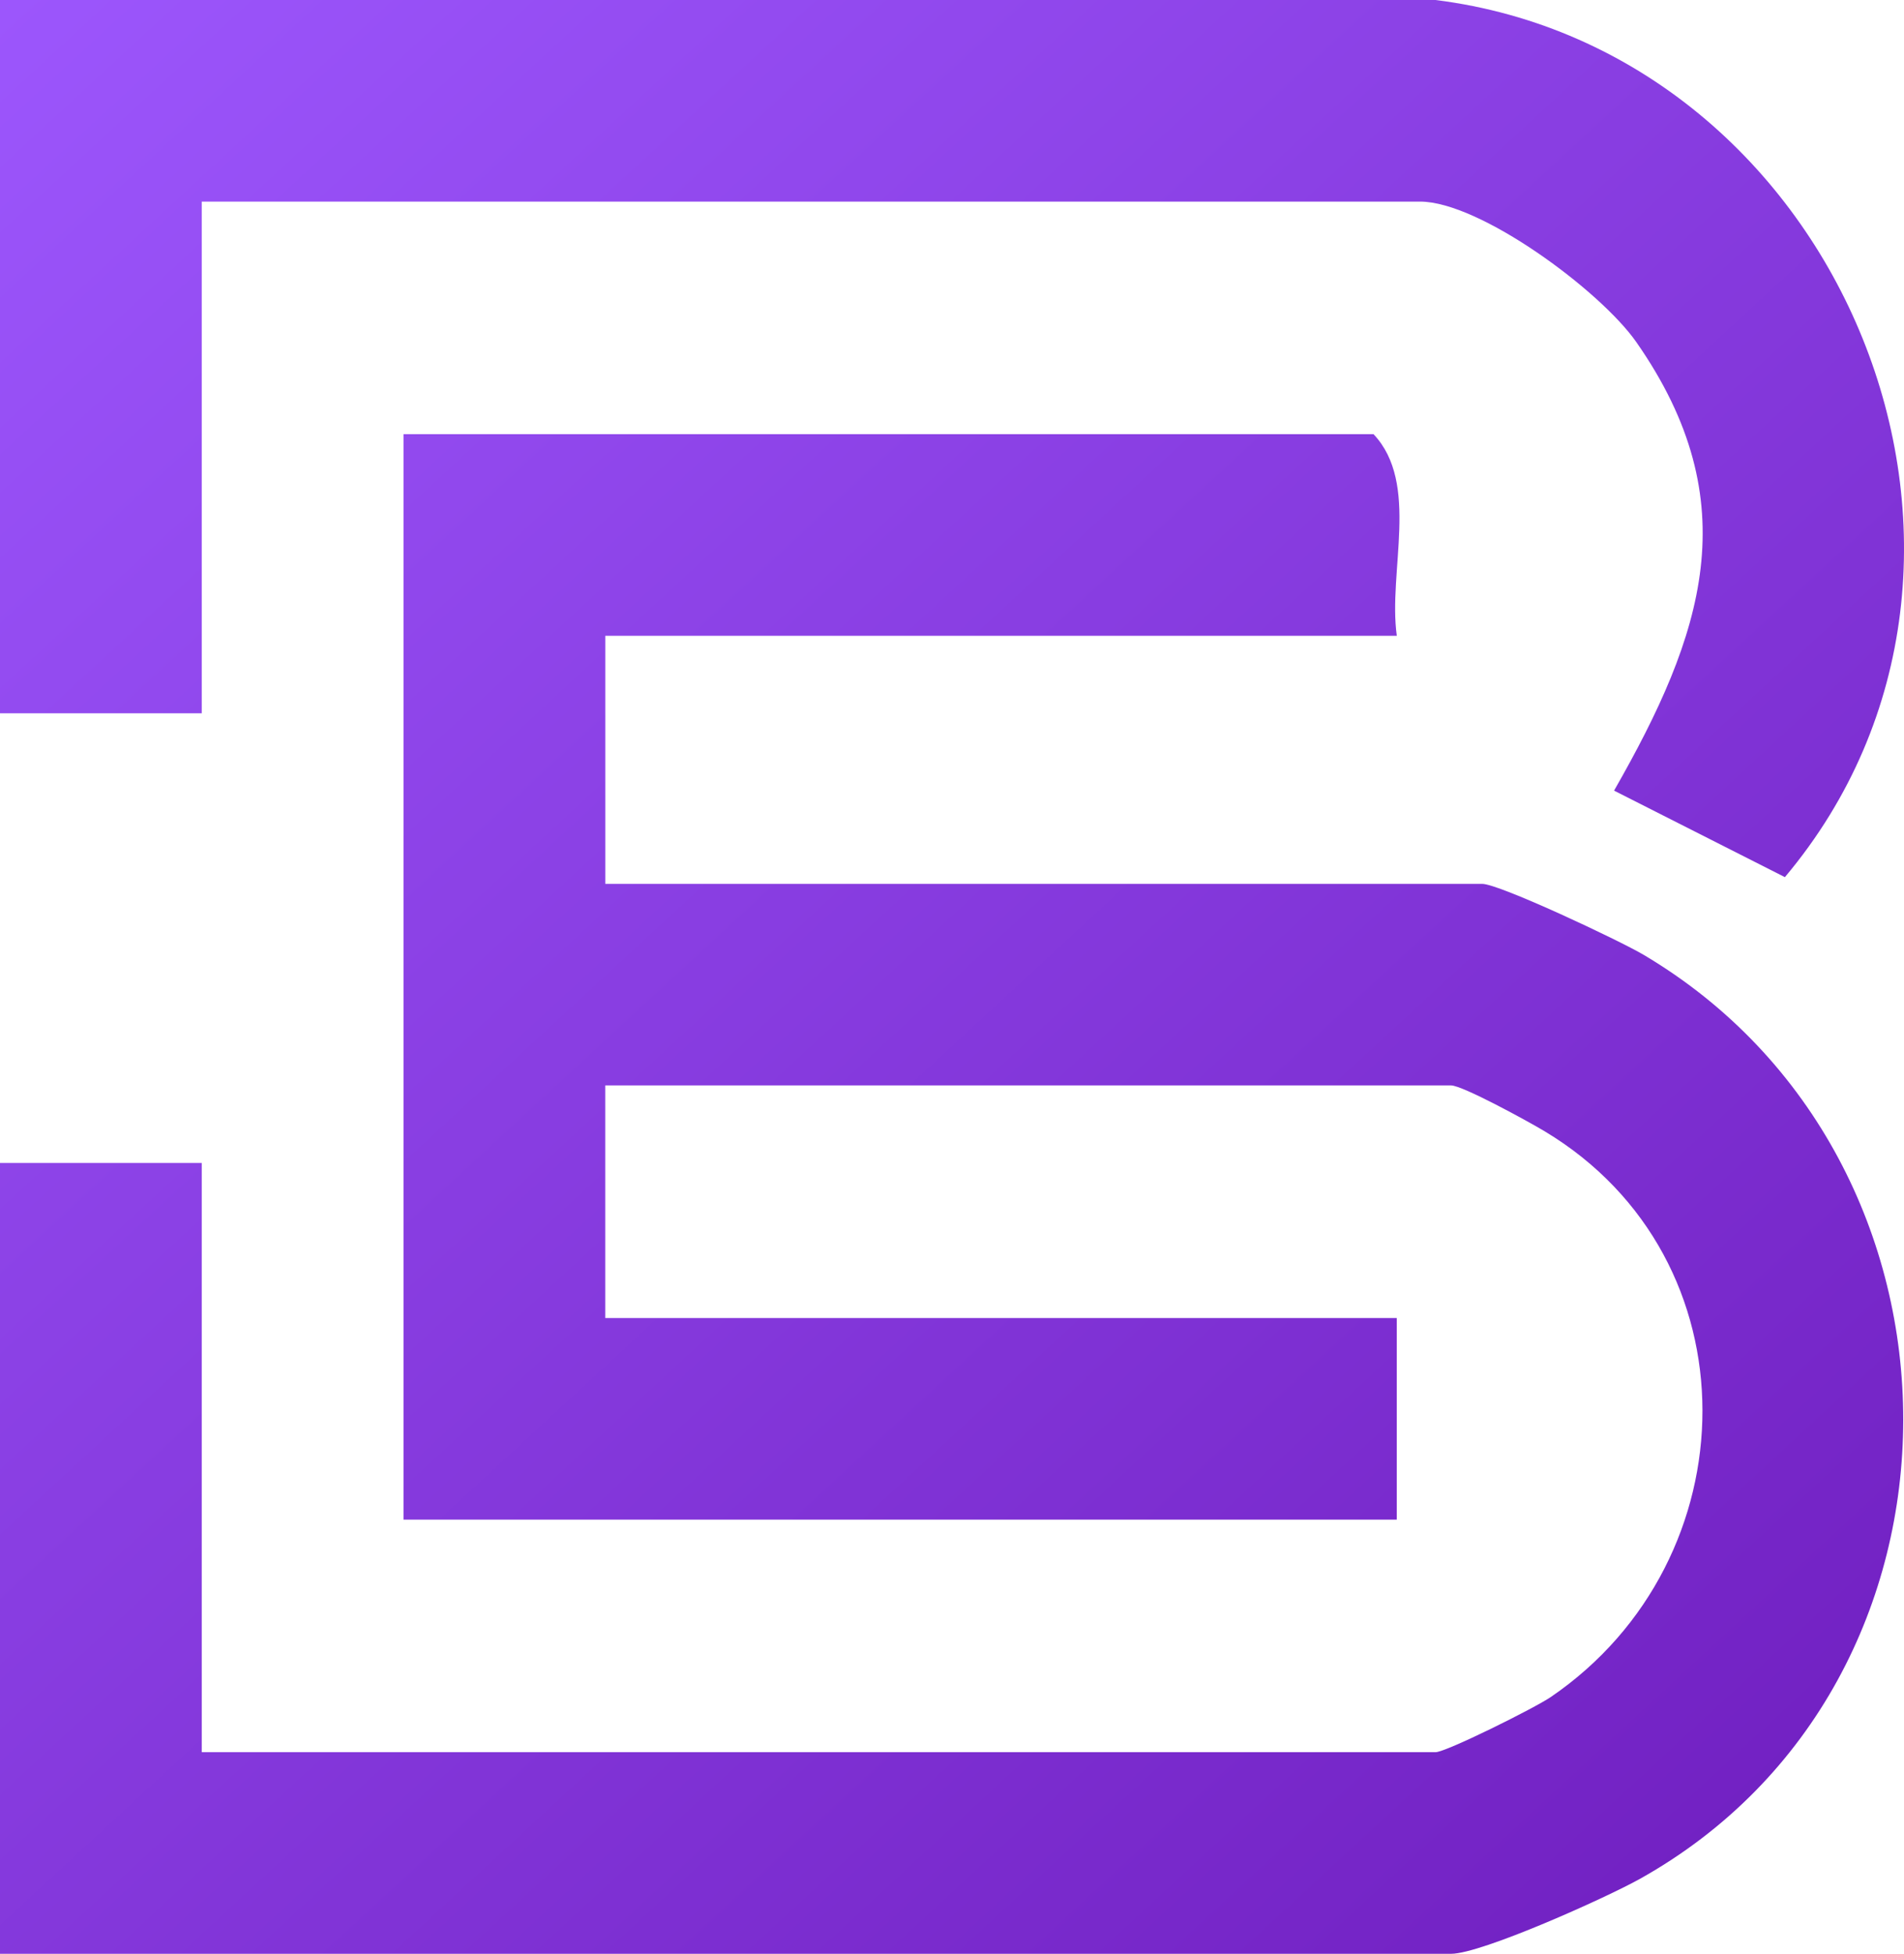 <?xml version="1.0" encoding="UTF-8"?><svg id="Laag_1" xmlns="http://www.w3.org/2000/svg" viewBox="0 0 473.48 485.75"><defs><linearGradient id="brandGrad" x1="0" y1="0" x2="1" y2="1"><stop offset="0" stop-color="#9c56fc"/><stop offset="1" stop-color="#6d1bbc"/></linearGradient></defs><path fill="url(#brandGrad)" d="M356.99,0H0v177.34h50.17V50.12h302.96c14.89,0,44.85,22.13,53.79,34.94,27.85,39.89,16.62,72.78-5.54,111.5l42.48,21.51C510.25,139.14,458.01,12.7,356.99,0ZM347.35,158.06c-2.22-15.99,5.8-37.86-5.79-50.12H100.34v269.86h247v-50.12h-196.83v-57.83h210.34c2.82,0,19.13,8.91,23.3,11.42,52.66,31.64,51.39,106.55,1.53,140.61-4.03,2.76-26.11,13.74-28.7,13.74H50.17v-146.49H0v196.61h360.85c7.53,0,38.47-13.89,46.96-18.63,87.46-48.89,86.83-178.75.97-229.7-6.1-3.62-35.98-17.67-40.2-17.67h-218.06v-61.68h196.83Z"/></svg>